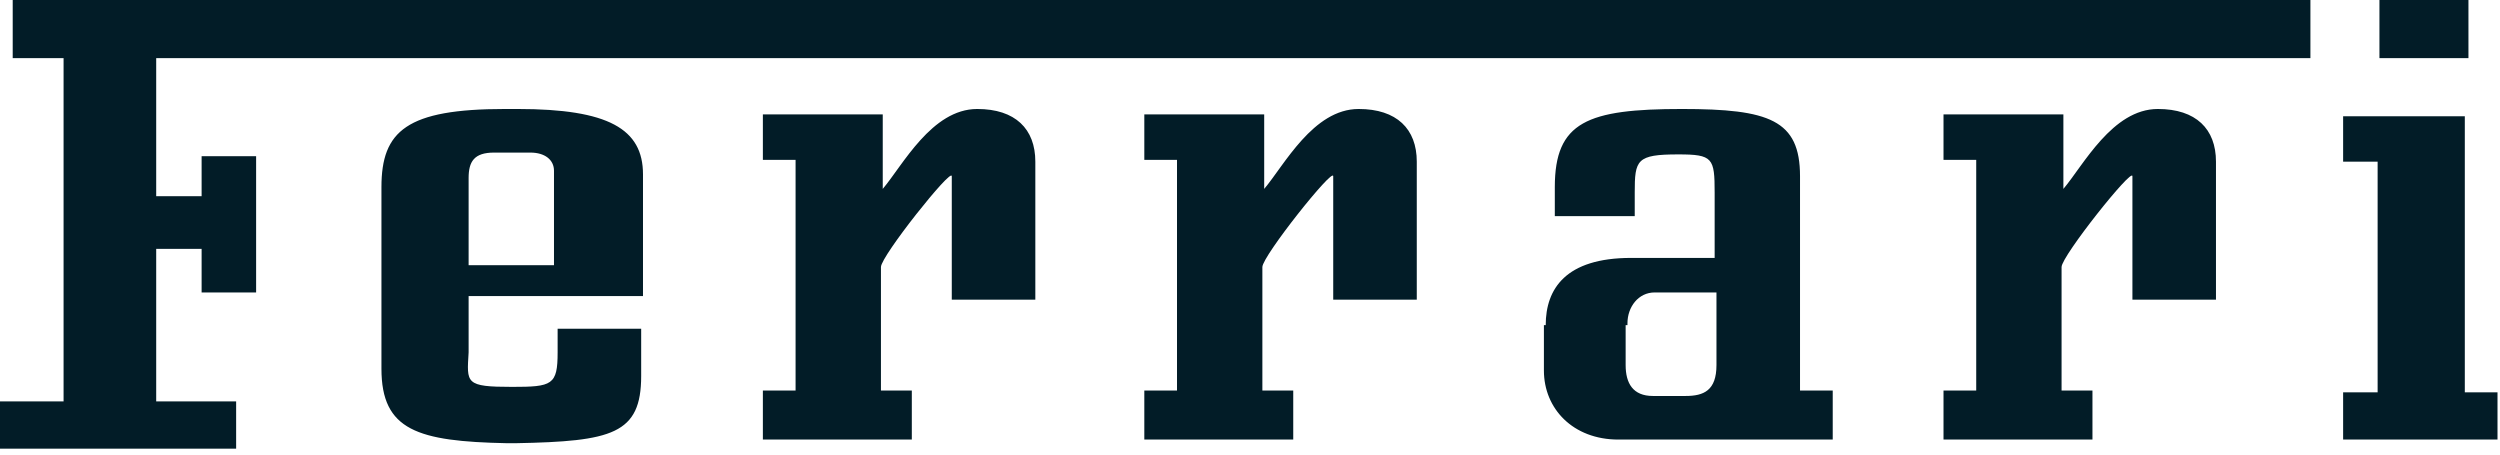 <svg width="121" height="22" viewBox="0 0 121 22" fill="none" xmlns="http://www.w3.org/2000/svg">
<path d="M87.121 17.319V8.527C87.121 5.802 85.627 5.275 81.407 5.275C76.835 5.275 75.253 5.89 75.253 9.055V10.462H79.121V9.319C79.121 7.736 79.209 7.473 81.231 7.473C82.901 7.473 82.989 7.648 82.989 9.319V12.483H78.945C75.78 12.483 74.813 13.978 74.813 15.736H78.769V15.648C78.769 14.857 79.297 14.154 80.088 14.154H83.077V17.67C83.077 18.901 82.462 19.165 81.583 19.165H80C79.033 19.165 78.681 18.549 78.681 17.67V15.736H74.725V17.934C74.725 19.78 76.132 21.275 78.33 21.275H88.704V18.901H87.121V17.319ZM119.297 18.989V5.626H113.407V7.824H115.077V18.989H113.407V21.275H120.879V18.989H119.297ZM104.44 5.275C102.242 5.275 100.835 8 99.868 9.143V5.538H94.066V7.736H95.649V18.901H94.066V21.275H101.275V18.901H99.78V12.923C99.78 12.396 103.209 8.088 103.209 8.527V14.505H107.253V7.824C107.253 6.242 106.286 5.275 104.44 5.275ZM26.813 12.835H22.681V8.615C22.681 7.824 22.945 7.385 23.912 7.385H25.67C26.374 7.385 26.813 7.736 26.813 8.264V12.835ZM25.055 5.275H24.44C19.692 5.275 18.462 6.33 18.462 9.055V17.846C18.462 20.835 20.22 21.363 24.527 21.451H24.967C29.626 21.363 31.033 21.011 31.033 18.198V15.912H26.989V17.055C26.989 18.637 26.725 18.725 24.791 18.725C22.506 18.725 22.593 18.549 22.681 17.055V14.33H31.121V8.44C31.121 6.242 29.451 5.275 25.055 5.275ZM115.165 2.813H119.473V0H115.165V2.813ZM0.615 2.813H3.077V19.429H0V21.714H11.429V19.429H7.56V12.044H9.758V14.154H12.396V7.56H9.758V9.495H7.56V2.813H111.824V0H0.615V2.813ZM47.297 5.275C45.099 5.275 43.692 8 42.725 9.143V5.538H36.923V7.736H38.506V18.901H36.923V21.275H44.132V18.901H42.638V12.923C42.638 12.396 46.066 8.088 46.066 8.527V14.505H50.11V7.824C50.11 6.242 49.143 5.275 47.297 5.275ZM65.758 5.275C63.561 5.275 62.154 8 61.187 9.143V5.538H55.385V7.736H56.967V18.901H55.385V21.275H62.593V18.901H61.099V12.923C61.099 12.396 64.528 8.088 64.528 8.527V14.505H68.572V7.824C68.572 6.242 67.605 5.275 65.758 5.275Z" fill="#021C27"/>
</svg>
